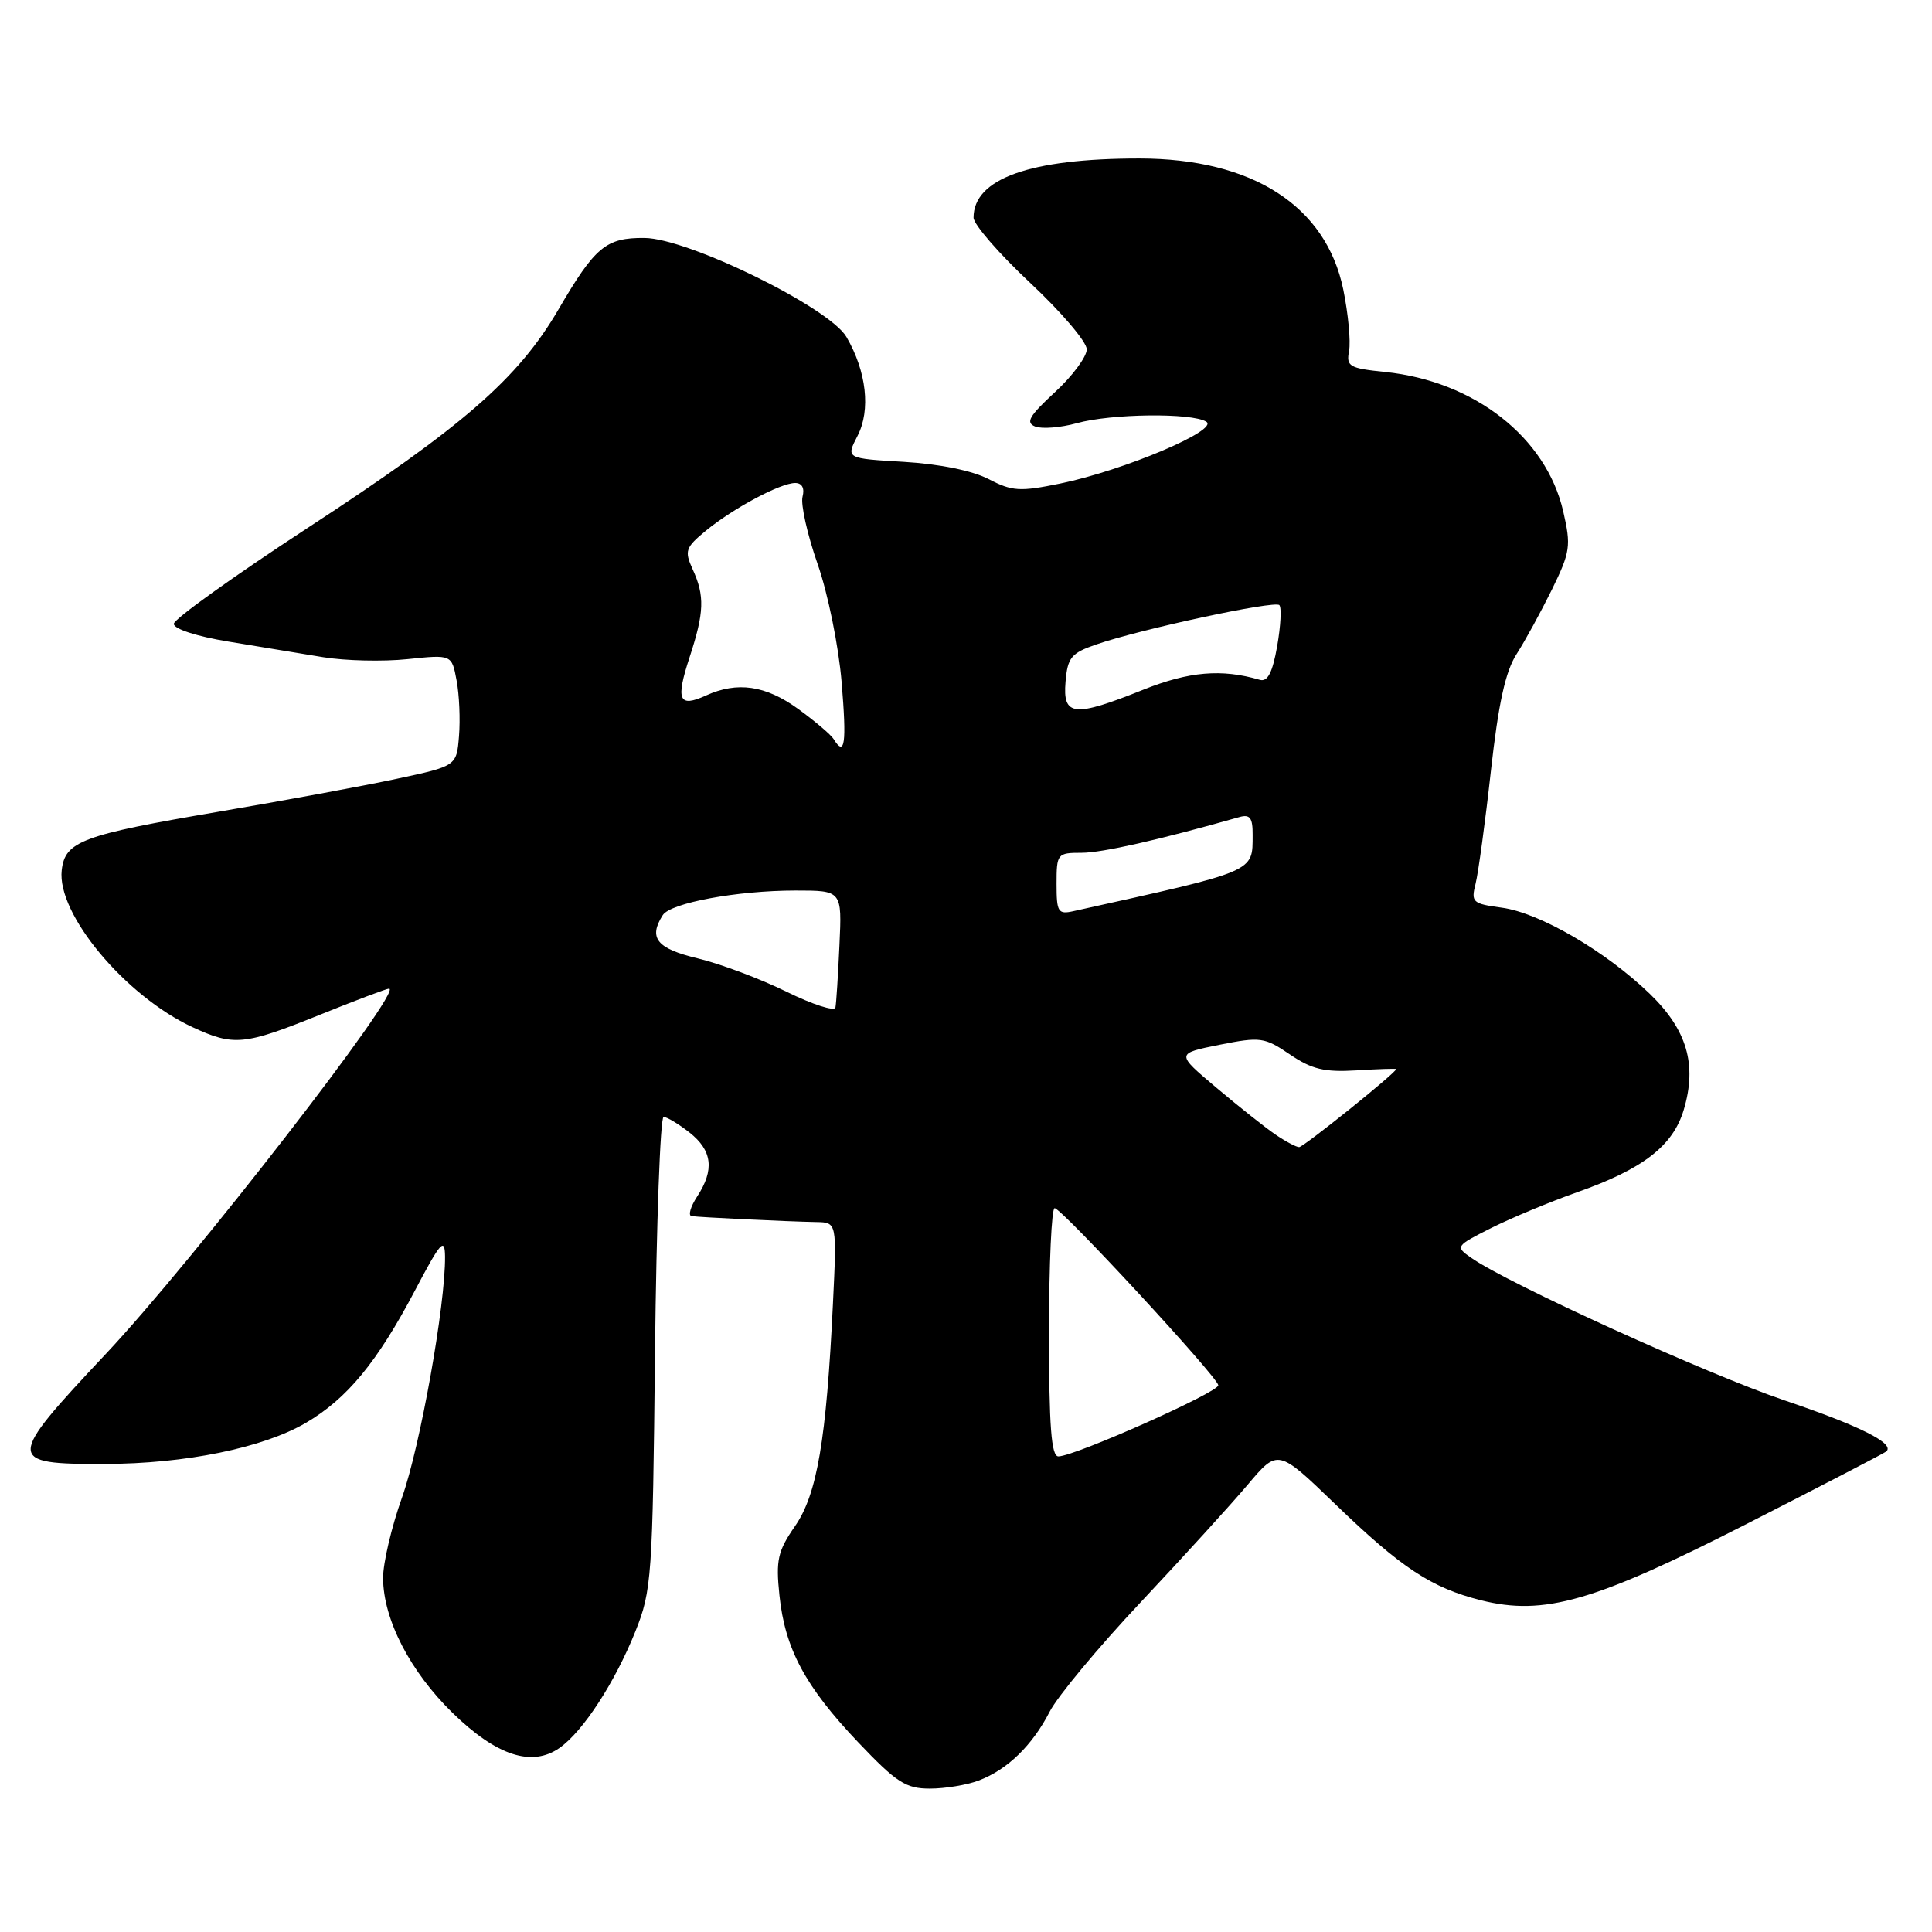<?xml version="1.0" encoding="UTF-8" standalone="no"?>
<!DOCTYPE svg PUBLIC "-//W3C//DTD SVG 1.1//EN" "http://www.w3.org/Graphics/SVG/1.1/DTD/svg11.dtd" >
<svg xmlns="http://www.w3.org/2000/svg" xmlns:xlink="http://www.w3.org/1999/xlink" version="1.1" viewBox="0 0 256 256">
 <g >
 <path fill="currentColor"
d=" M 129.68 235.93 C 133.48 234.50 136.80 231.27 139.09 226.80 C 140.14 224.76 145.56 218.24 151.15 212.30 C 156.73 206.36 163.11 199.36 165.32 196.74 C 169.33 191.98 169.33 191.98 176.92 199.30 C 185.69 207.77 189.67 210.39 196.22 212.04 C 204.60 214.14 211.25 212.23 231.50 201.90 C 241.40 196.85 249.70 192.54 249.94 192.33 C 251.14 191.29 246.46 188.94 236.50 185.57 C 226.25 182.11 199.80 170.08 194.93 166.66 C 192.81 165.18 192.86 165.10 197.63 162.70 C 200.31 161.36 205.43 159.23 209.00 157.97 C 217.71 154.90 221.67 151.84 223.10 147.07 C 224.90 141.06 223.54 136.44 218.57 131.65 C 212.72 126.02 203.99 120.94 198.98 120.27 C 195.12 119.75 194.90 119.55 195.52 117.11 C 195.88 115.67 196.80 108.95 197.55 102.16 C 198.55 93.19 199.48 88.95 200.96 86.66 C 202.08 84.92 204.18 81.07 205.64 78.11 C 208.08 73.12 208.19 72.34 207.13 67.74 C 204.87 57.95 195.36 50.51 183.55 49.29 C 178.78 48.80 178.36 48.56 178.76 46.49 C 178.99 45.25 178.65 41.59 177.99 38.36 C 175.71 27.28 165.94 21.00 150.96 21.00 C 136.48 21.00 129.00 23.67 129.00 28.84 C 129.00 29.73 132.38 33.62 136.50 37.48 C 140.63 41.34 144.01 45.31 144.00 46.29 C 144.00 47.27 142.10 49.84 139.77 51.98 C 136.35 55.14 135.86 56.01 137.18 56.52 C 138.08 56.86 140.55 56.66 142.66 56.08 C 147.24 54.80 157.95 54.68 159.84 55.88 C 161.58 56.98 148.90 62.34 140.49 64.07 C 135.13 65.17 134.11 65.10 130.99 63.48 C 128.86 62.37 124.50 61.48 119.79 61.20 C 112.08 60.75 112.08 60.75 113.63 57.75 C 115.39 54.34 114.82 49.22 112.16 44.65 C 109.89 40.75 91.19 31.58 85.40 31.53 C 80.29 31.49 78.86 32.68 73.99 41.02 C 68.64 50.18 61.34 56.53 40.69 70.00 C 31.00 76.33 23.05 82.02 23.03 82.66 C 23.01 83.33 26.06 84.32 30.25 85.01 C 34.24 85.66 39.89 86.60 42.81 87.08 C 45.74 87.56 50.77 87.68 53.99 87.34 C 59.86 86.73 59.86 86.73 60.50 90.16 C 60.86 92.04 61.00 95.37 60.82 97.54 C 60.50 101.50 60.50 101.50 52.50 103.21 C 48.10 104.15 37.53 106.10 29.00 107.55 C 10.85 110.64 8.62 111.47 8.18 115.30 C 7.51 121.08 16.56 131.94 25.50 136.10 C 30.98 138.64 32.34 138.51 42.29 134.50 C 47.07 132.57 51.23 131.00 51.55 131.00 C 53.56 131.00 25.50 167.19 14.07 179.35 C 0.77 193.50 0.76 194.01 13.87 193.98 C 24.56 193.96 34.87 191.85 40.54 188.53 C 46.00 185.33 49.97 180.51 54.98 171.01 C 58.39 164.53 58.94 163.91 58.97 166.49 C 59.04 172.85 55.66 191.74 53.26 198.45 C 51.88 202.33 50.75 207.12 50.76 209.11 C 50.79 214.60 54.35 221.49 59.98 226.98 C 65.80 232.65 70.48 234.18 74.14 231.61 C 77.25 229.44 81.48 222.93 84.20 216.15 C 86.35 210.78 86.48 208.98 86.79 179.25 C 86.98 162.06 87.49 148.00 87.93 148.00 C 88.37 148.00 89.92 148.93 91.37 150.07 C 94.39 152.45 94.69 155.01 92.38 158.54 C 91.50 159.89 91.16 161.06 91.63 161.14 C 92.67 161.30 104.36 161.86 108.19 161.93 C 110.89 161.98 110.89 161.98 110.37 172.74 C 109.50 190.78 108.27 198.01 105.34 202.23 C 103.06 205.52 102.79 206.71 103.28 211.38 C 104.01 218.47 106.70 223.49 113.74 230.89 C 118.79 236.20 120.03 237.00 123.21 237.00 C 125.22 237.00 128.14 236.52 129.68 235.93 Z  M 139.00 176.50 C 139.00 167.43 139.34 160.04 139.75 160.09 C 140.79 160.21 161.34 182.46 161.43 183.55 C 161.50 184.47 142.48 192.94 140.25 192.98 C 139.30 192.99 139.00 189.05 139.00 176.50 Z  M 168.97 150.31 C 167.61 149.38 164.10 146.59 161.16 144.11 C 155.81 139.60 155.81 139.60 161.58 138.44 C 167.01 137.36 167.55 137.43 170.92 139.72 C 173.82 141.69 175.50 142.09 179.75 141.83 C 182.64 141.65 185.00 141.57 185.00 141.66 C 185.00 142.14 172.72 152.00 172.14 152.00 C 171.76 152.00 170.33 151.24 168.97 150.31 Z  M 104.20 131.40 C 100.73 129.69 95.45 127.71 92.45 126.99 C 87.02 125.69 85.89 124.29 87.82 121.26 C 88.85 119.64 97.69 118.00 105.42 118.00 C 111.57 118.00 111.57 118.00 111.23 125.25 C 111.05 129.24 110.81 132.95 110.70 133.50 C 110.59 134.05 107.66 133.10 104.20 131.40 Z  M 140.00 117.12 C 140.00 113.12 140.10 113.00 143.31 113.00 C 146.04 113.00 153.63 111.28 164.25 108.26 C 165.63 107.87 166.00 108.38 165.98 110.63 C 165.96 115.61 166.60 115.34 142.25 120.73 C 140.20 121.19 140.00 120.87 140.00 117.12 Z  M 110.46 97.93 C 110.10 97.35 107.98 95.55 105.75 93.93 C 101.44 90.81 97.70 90.27 93.54 92.16 C 89.94 93.80 89.51 92.79 91.37 87.10 C 93.32 81.15 93.40 78.96 91.78 75.43 C 90.67 72.99 90.83 72.55 93.53 70.32 C 97.18 67.33 103.42 64.00 105.37 64.00 C 106.27 64.00 106.64 64.68 106.34 65.82 C 106.08 66.82 106.97 70.82 108.33 74.71 C 109.71 78.65 111.12 85.60 111.52 90.39 C 112.20 98.56 111.95 100.35 110.46 97.93 Z  M 141.19 90.34 C 141.46 87.12 141.94 86.54 145.24 85.40 C 151.15 83.36 168.88 79.55 169.52 80.18 C 169.83 80.50 169.70 82.95 169.23 85.63 C 168.61 89.14 167.96 90.38 166.93 90.08 C 161.87 88.60 157.56 88.97 151.49 91.39 C 142.29 95.08 140.80 94.93 141.19 90.34 Z "/>
</g>
</svg>